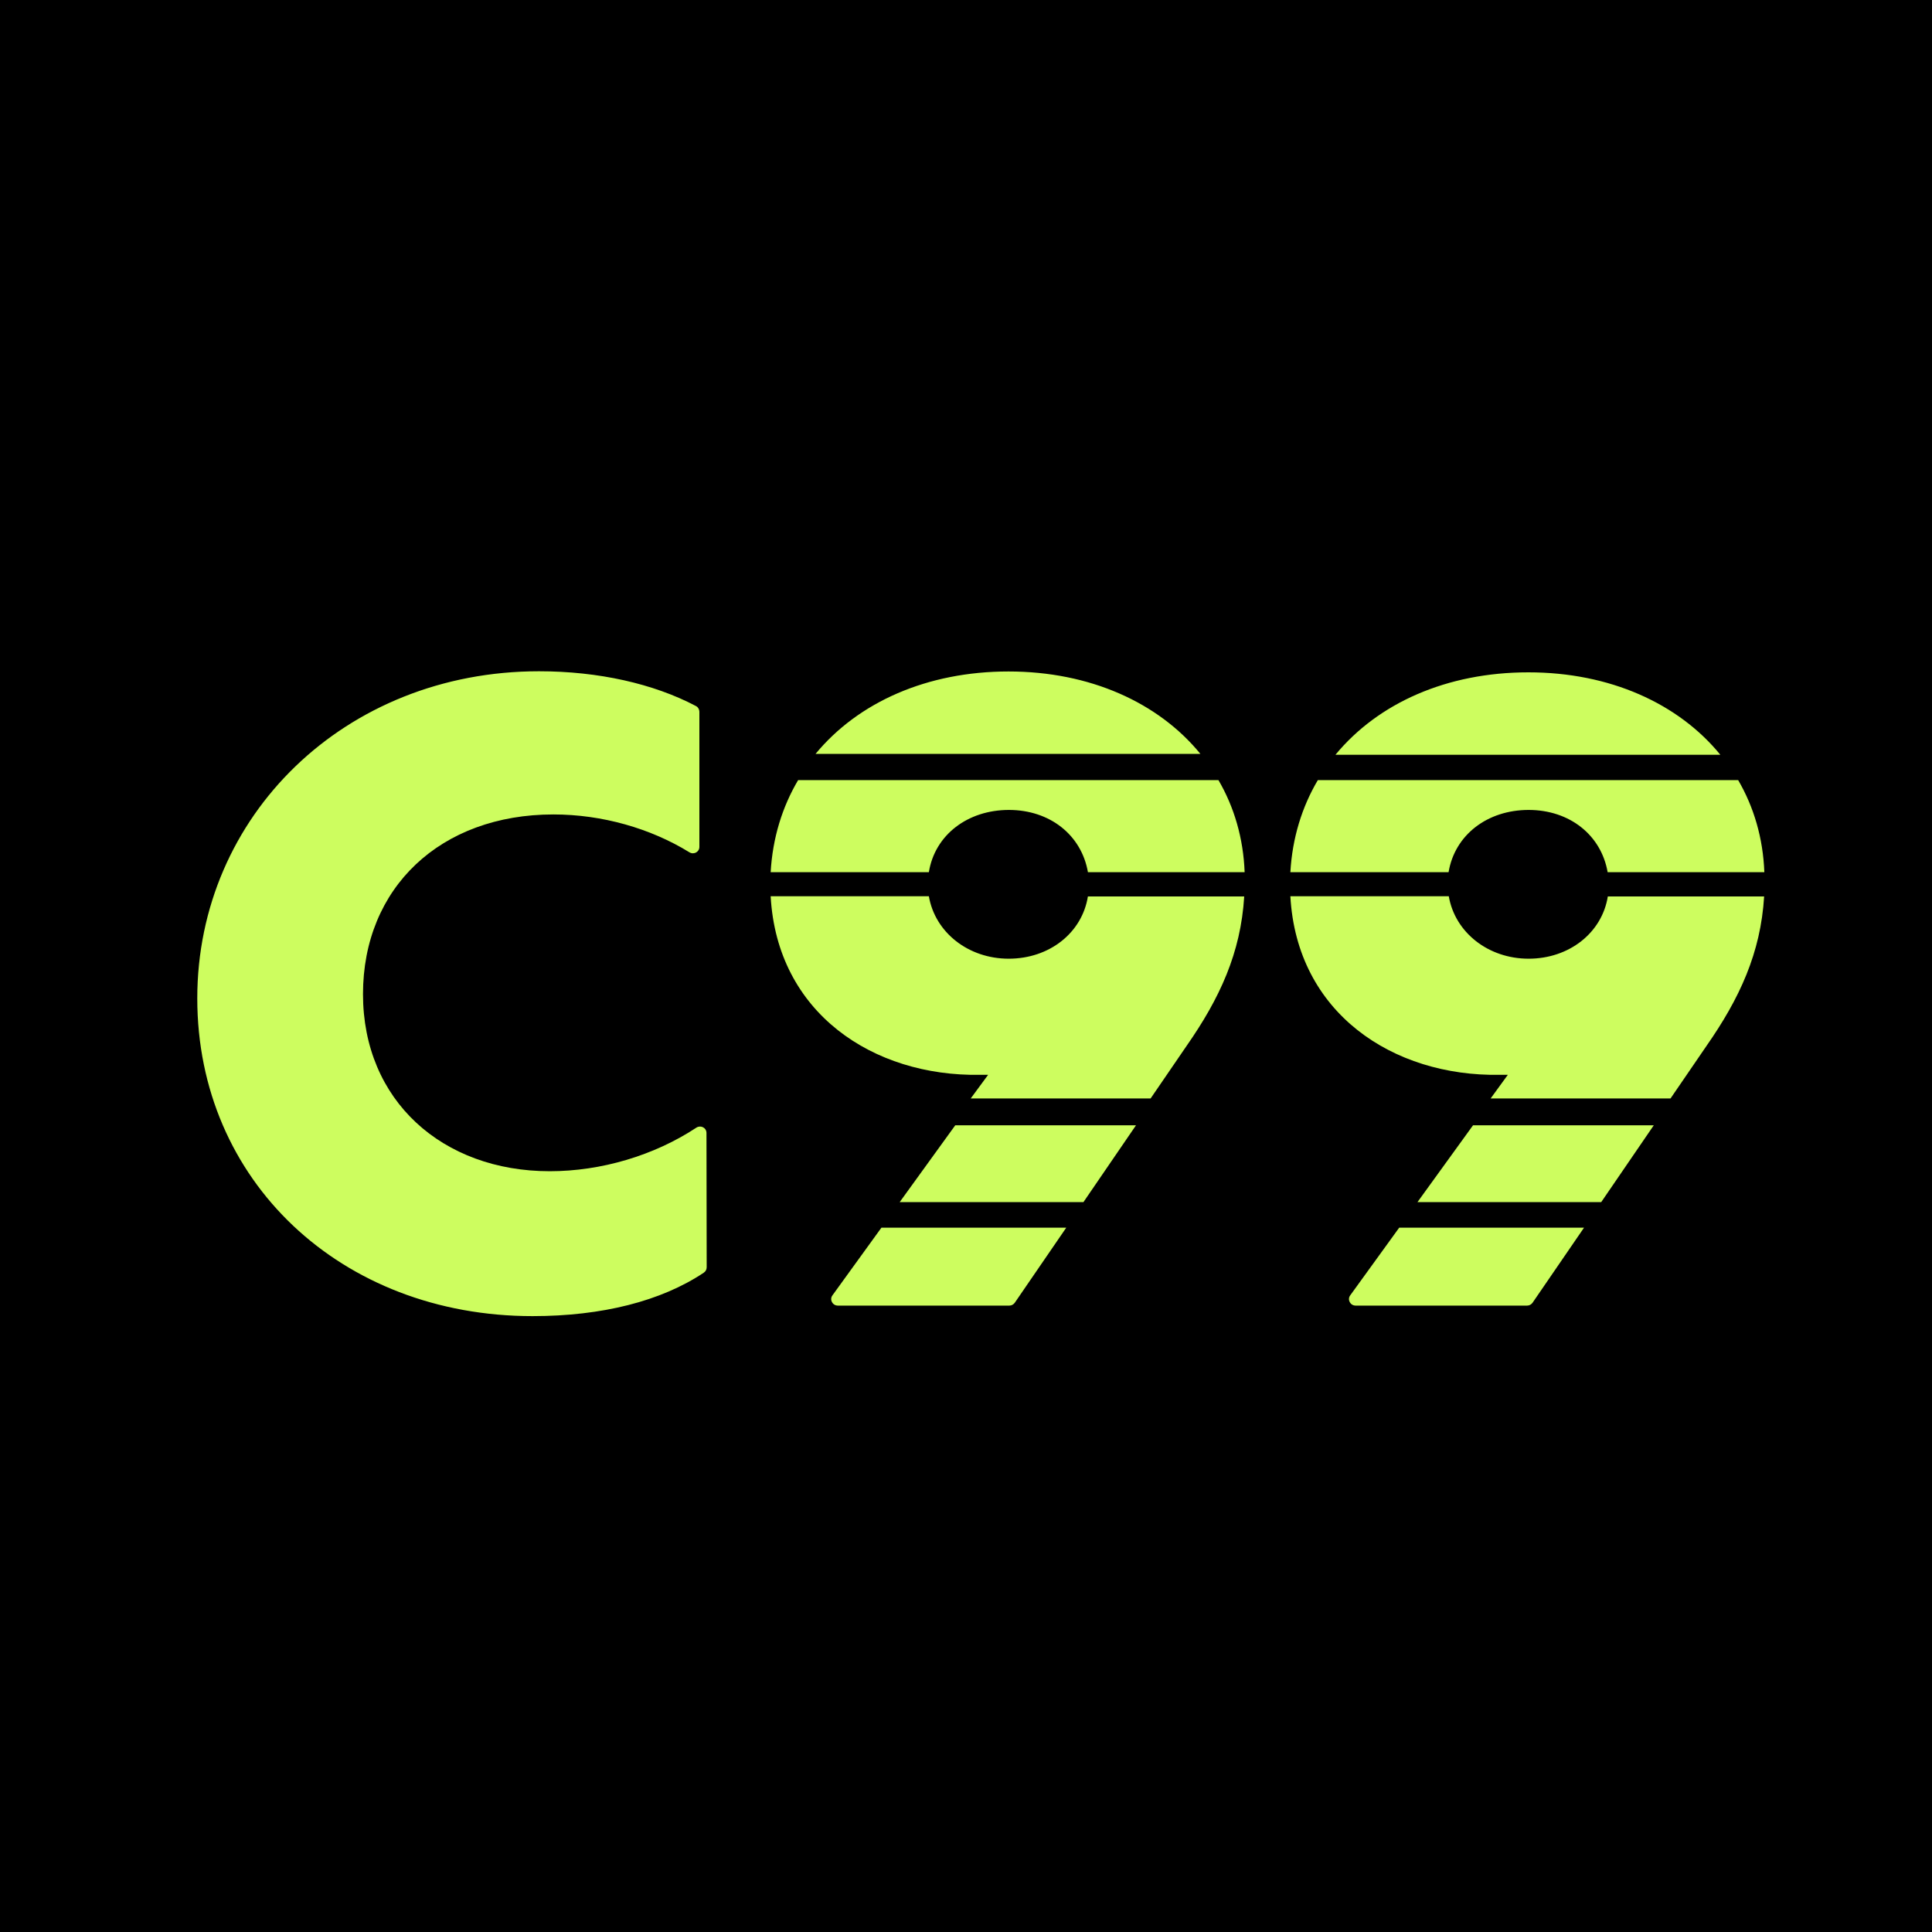 <?xml version="1.0" ?>
<svg xmlns="http://www.w3.org/2000/svg" xml:space="preserve" viewBox="0 0 900 900">
	<style>.st0{fill:#cdfd5f}</style>
	<path d="M0 0h900v900H0z"/>
	<path d="M329.2 590.3c0 1.1-.5 2-1.4 2.6-19.8 13.2-47.3 20.2-79.7 20.2-89.2 0-156.2-63-156.2-148s68.8-152.4 159.2-152.4c27.7 0 53.4 5.8 73.1 16.2 1 .5 1.6 1.6 1.6 2.8v62.8c0 2.4-2.6 3.8-4.7 2.5-18-11.1-40.6-17.6-63.3-17.6-52.6 0-88.7 34.1-88.7 83.7s37 82.5 87 82.5c23.9 0 48.6-7.3 68.3-20.3 2-1.3 4.7 0 4.7 2.5l.1 62.5zM506.8 417.5c-2.7 17.1-18 29.1-36.9 29.1-18.8 0-34.3-12.2-37.2-29.1H359c3 54.4 47.7 84 97.5 83.2h3.8l-8.1 11H536l16.7-24.4c15.5-22.2 25.3-43.4 26.9-69.7h-72.8v-.1zM371.8 363.4c-7.4 12.5-11.9 27-12.8 42.9h73.7c2.8-17.4 18.1-29 37.3-29 19.1 0 33.8 11.7 36.8 29h73c-.6-15.9-4.9-30.4-12.2-42.9H371.8zM410.6 571.9l-22.8 31.5c-1.5 2 0 4.8 2.5 4.8h79.9c1 0 1.9-.5 2.5-1.3l24-35h-86.1zM445 524.2 419.1 560h85.6l24.5-35.8H445zM559.2 351.2c-19.5-23.9-51.5-38.4-89.4-38.4-37.9 0-70 14.3-89.9 38.4h179.3zM801.4 351.6c-19.5-23.9-51.5-38.4-89.4-38.4-38 0-70 14.3-89.9 38.4h179.3zM651.8 571.9 629 603.4c-1.5 2 0 4.8 2.5 4.8h79.9c1 0 1.9-.5 2.5-1.3l24-35h-86.1zM613.9 363.4c-7.4 12.5-11.9 27-12.8 42.9h73.7c2.9-17.4 18.1-29 37.3-29 19.1 0 33.8 11.7 36.8 29h73c-.6-15.9-4.9-30.4-12.2-42.9H613.9zM686.2 524.2 660.3 560h85.6l24.5-35.8h-84.2zM749 417.5c-2.7 17.1-18.1 29.1-36.9 29.1-18.8 0-34.3-12.2-37.2-29.1h-73.8c3 54.4 47.7 84 97.5 83.2h3.8l-8 11h83.8l16.7-24.4c15.5-22.2 25.3-43.4 26.9-69.7H749v-.1z" class="st0"/>
</svg>